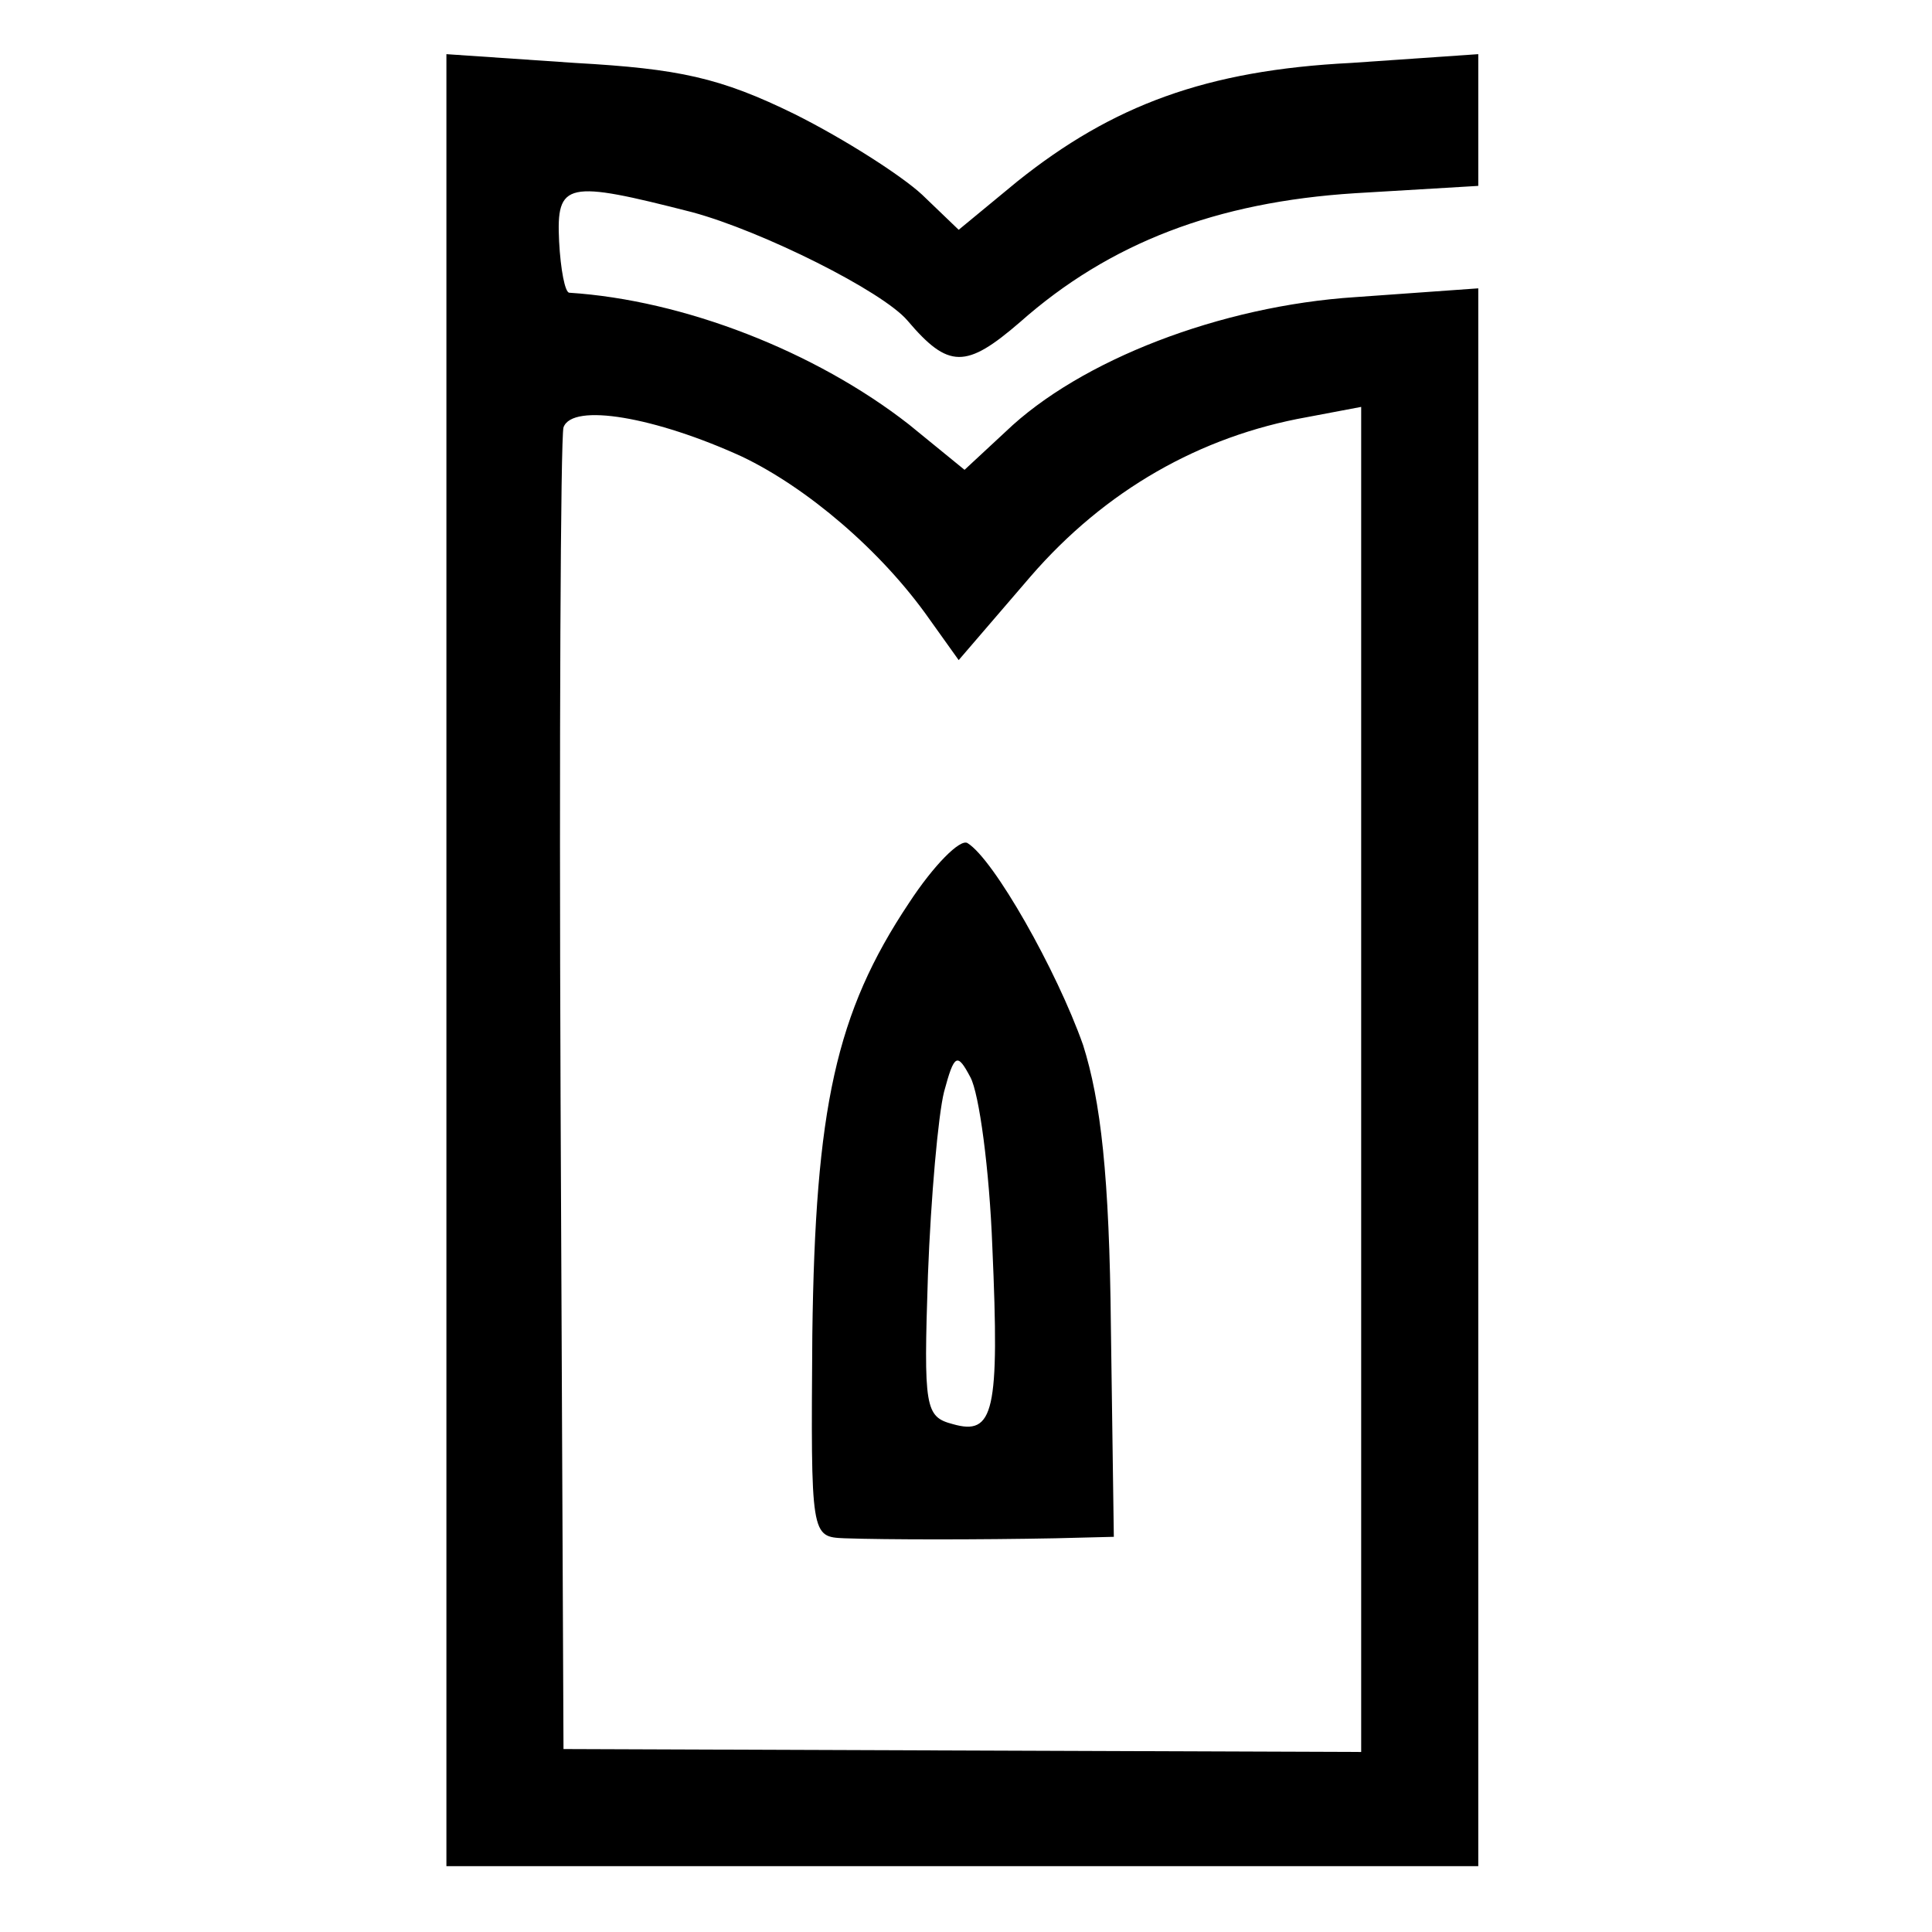 <?xml version="1.0" standalone="no"?>
<!DOCTYPE svg PUBLIC "-//W3C//DTD SVG 20010904//EN"
 "http://www.w3.org/TR/2001/REC-SVG-20010904/DTD/svg10.dtd">
<svg version="1.0" xmlns="http://www.w3.org/2000/svg"
 width="132pt" height="132pt" viewBox="0 0 132 132"
 preserveAspectRatio="xMidYMid meet">
<g transform="translate(0,132) scale(0.1,-0.1)"
fill="#000000" stroke="none">
<path d="M305 664 l0 -619 352 0 353 0 0 539 0 539 -84 -6 c-92 -6 -188 -43
-239 -92 l-28 -26 -38 31 c-64 50 -154 85 -232 90 -3 0 -6 16 -7 35 -2 41 5
42 91 20 48 -13 130 -54 147 -74 28 -33 40 -33 77 -1 61 54 134 82 229 88 l84
5 0 45 0 45 -87 -6 c-99 -5 -163 -29 -228 -81 l-40 -33 -25 24 c-14 13 -53 38
-87 55 -51 25 -79 31 -150 35 l-88 6 0 -619z m202 344 c44 -21 95 -64 128
-111 l20 -28 49 57 c51 59 116 96 189 109 l37 7 0 -459 0 -460 -272 1 -273 1
-2 445 c-1 245 0 451 2 458 6 17 63 7 122 -20z"/>
<path d="M621 703 c-50 -75 -64 -140 -66 -295 -1 -138 -1 -138 22 -139 29 -1
92 -1 144 0 l40 1 -2 143 c-1 104 -7 155 -19 193 -18 51 -61 127 -79 138 -5 3
-23 -15 -40 -41z m57 -235 c5 -113 1 -129 -27 -121 -19 5 -20 11 -17 102 2 53
7 109 11 125 7 26 9 27 18 10 6 -11 13 -63 15 -116z"/>
</g>
</svg>
